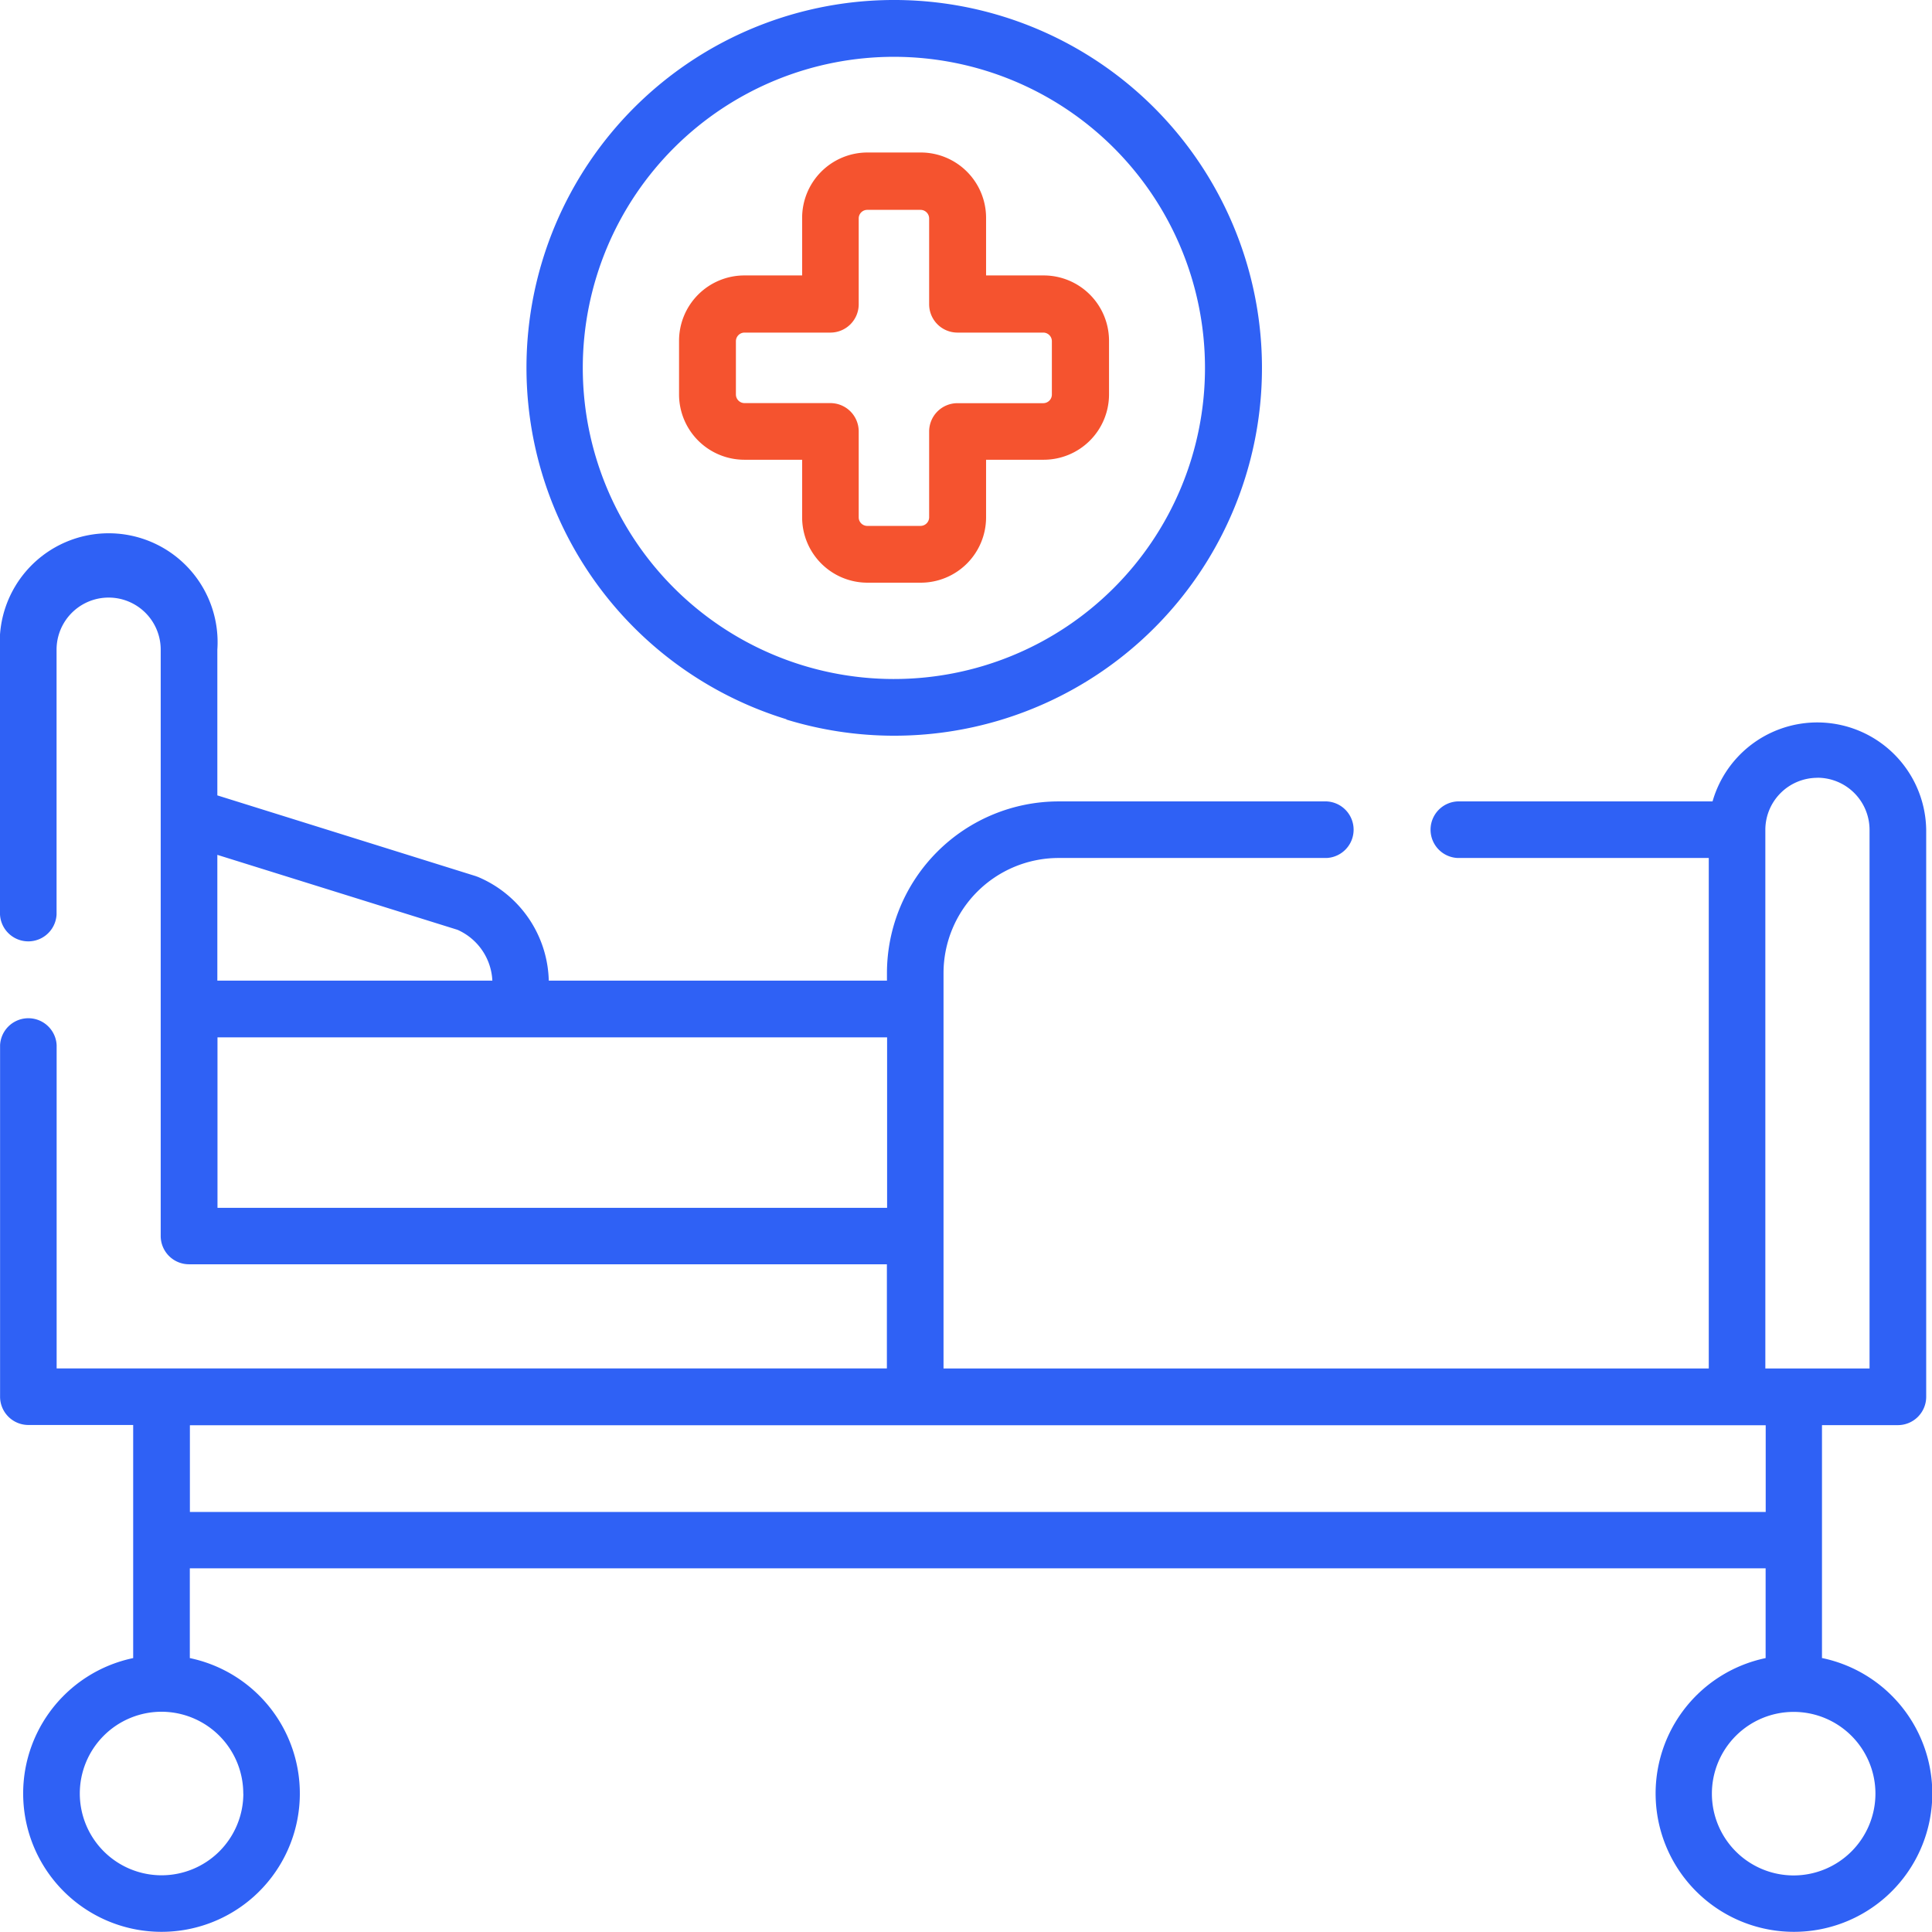 <svg xmlns="http://www.w3.org/2000/svg" width="26.605" height="26.605" viewBox="0 0 26.605 26.605"><defs><style>.a{fill:#2f61f5;}.b{fill:#f5532f;}</style></defs><g transform="translate(0 0.001)"><g transform="translate(0 -0.001)"><path class="a" d="M143.041,9.907A5.064,5.064,0,0,0,149,2.69a5.064,5.064,0,0,0-6.848-2.1h0a5.064,5.064,0,0,0,.893,9.314Zm-.527-8.625h0a4.284,4.284,0,1,1,4.019,7.567,4.284,4.284,0,1,1-4.019-7.567Z" transform="translate(-132.214 0.001)"/><path class="b" d="M180.924,44.851h.795v.793a.9.9,0,0,0,.895.9h.738a.9.9,0,0,0,.9-.9v-.793h.793a.9.9,0,0,0,.9-.9v-.738a.9.9,0,0,0-.9-.9h-.793v-.793a.9.9,0,0,0-.9-.9h-.738a.9.9,0,0,0-.895.9v.793h-.795a.9.9,0,0,0-.9.9v.738A.9.9,0,0,0,180.924,44.851Zm-.117-1.634a.119.119,0,0,1,.117-.117h1.184a.39.39,0,0,0,.39-.39V41.527a.118.118,0,0,1,.115-.117h.738a.119.119,0,0,1,.117.117V42.71a.39.39,0,0,0,.39.39h1.183a.119.119,0,0,1,.117.117v.738a.119.119,0,0,1-.117.117h-1.183a.39.39,0,0,0-.39.39v1.183a.119.119,0,0,1-.117.117h-.738a.118.118,0,0,1-.115-.117V44.461a.39.39,0,0,0-.39-.39h-1.184a.119.119,0,0,1-.117-.117Z" transform="translate(-170.673 -38.52)"/><path class="a" d="M25.09,158.763v-3.21h1.045a.39.39,0,0,0,.39-.39v-7.809a1.5,1.5,0,0,0-2.942-.39H20.07a.39.39,0,0,0,0,.779h3.461v7.03H12.993v-5.446a1.586,1.586,0,0,1,1.584-1.584H18.27a.39.39,0,0,0,0-.779H14.578a2.366,2.366,0,0,0-2.364,2.363v.105H7.557a1.592,1.592,0,0,0-.975-1.428l-.033-.012-3.556-1.111v-2.007a1.5,1.5,0,1,0-2.993,0v3.647a.39.39,0,0,0,.779,0v-3.647a.717.717,0,1,1,1.434,0v8.074a.39.39,0,0,0,.39.39h9.61v1.434H.78v-4.452a.39.39,0,0,0-.779,0v4.841a.39.39,0,0,0,.39.39H1.834v3.21a1.905,1.905,0,1,0,.78,0v-1.236h21.7v1.236a1.905,1.905,0,1,0,.78,0Zm-.063-12.125a.718.718,0,0,1,.718.716v7.419H24.31v-7.419A.717.717,0,0,1,25.027,146.639ZM6.3,148.732a.807.807,0,0,1,.48.7H2.993V147.7Zm-3.305,3.829v-2.348h9.221v2.348Zm.356,8.068A1.126,1.126,0,1,1,2.224,159.5,1.127,1.127,0,0,1,3.35,160.629Zm-.736-3.88v-1.194h21.7v1.194ZM24.7,161.754a1.126,1.126,0,1,1,1.126-1.126A1.127,1.127,0,0,1,24.7,161.754Z" transform="translate(0 -135.928)"/></g></g></svg>